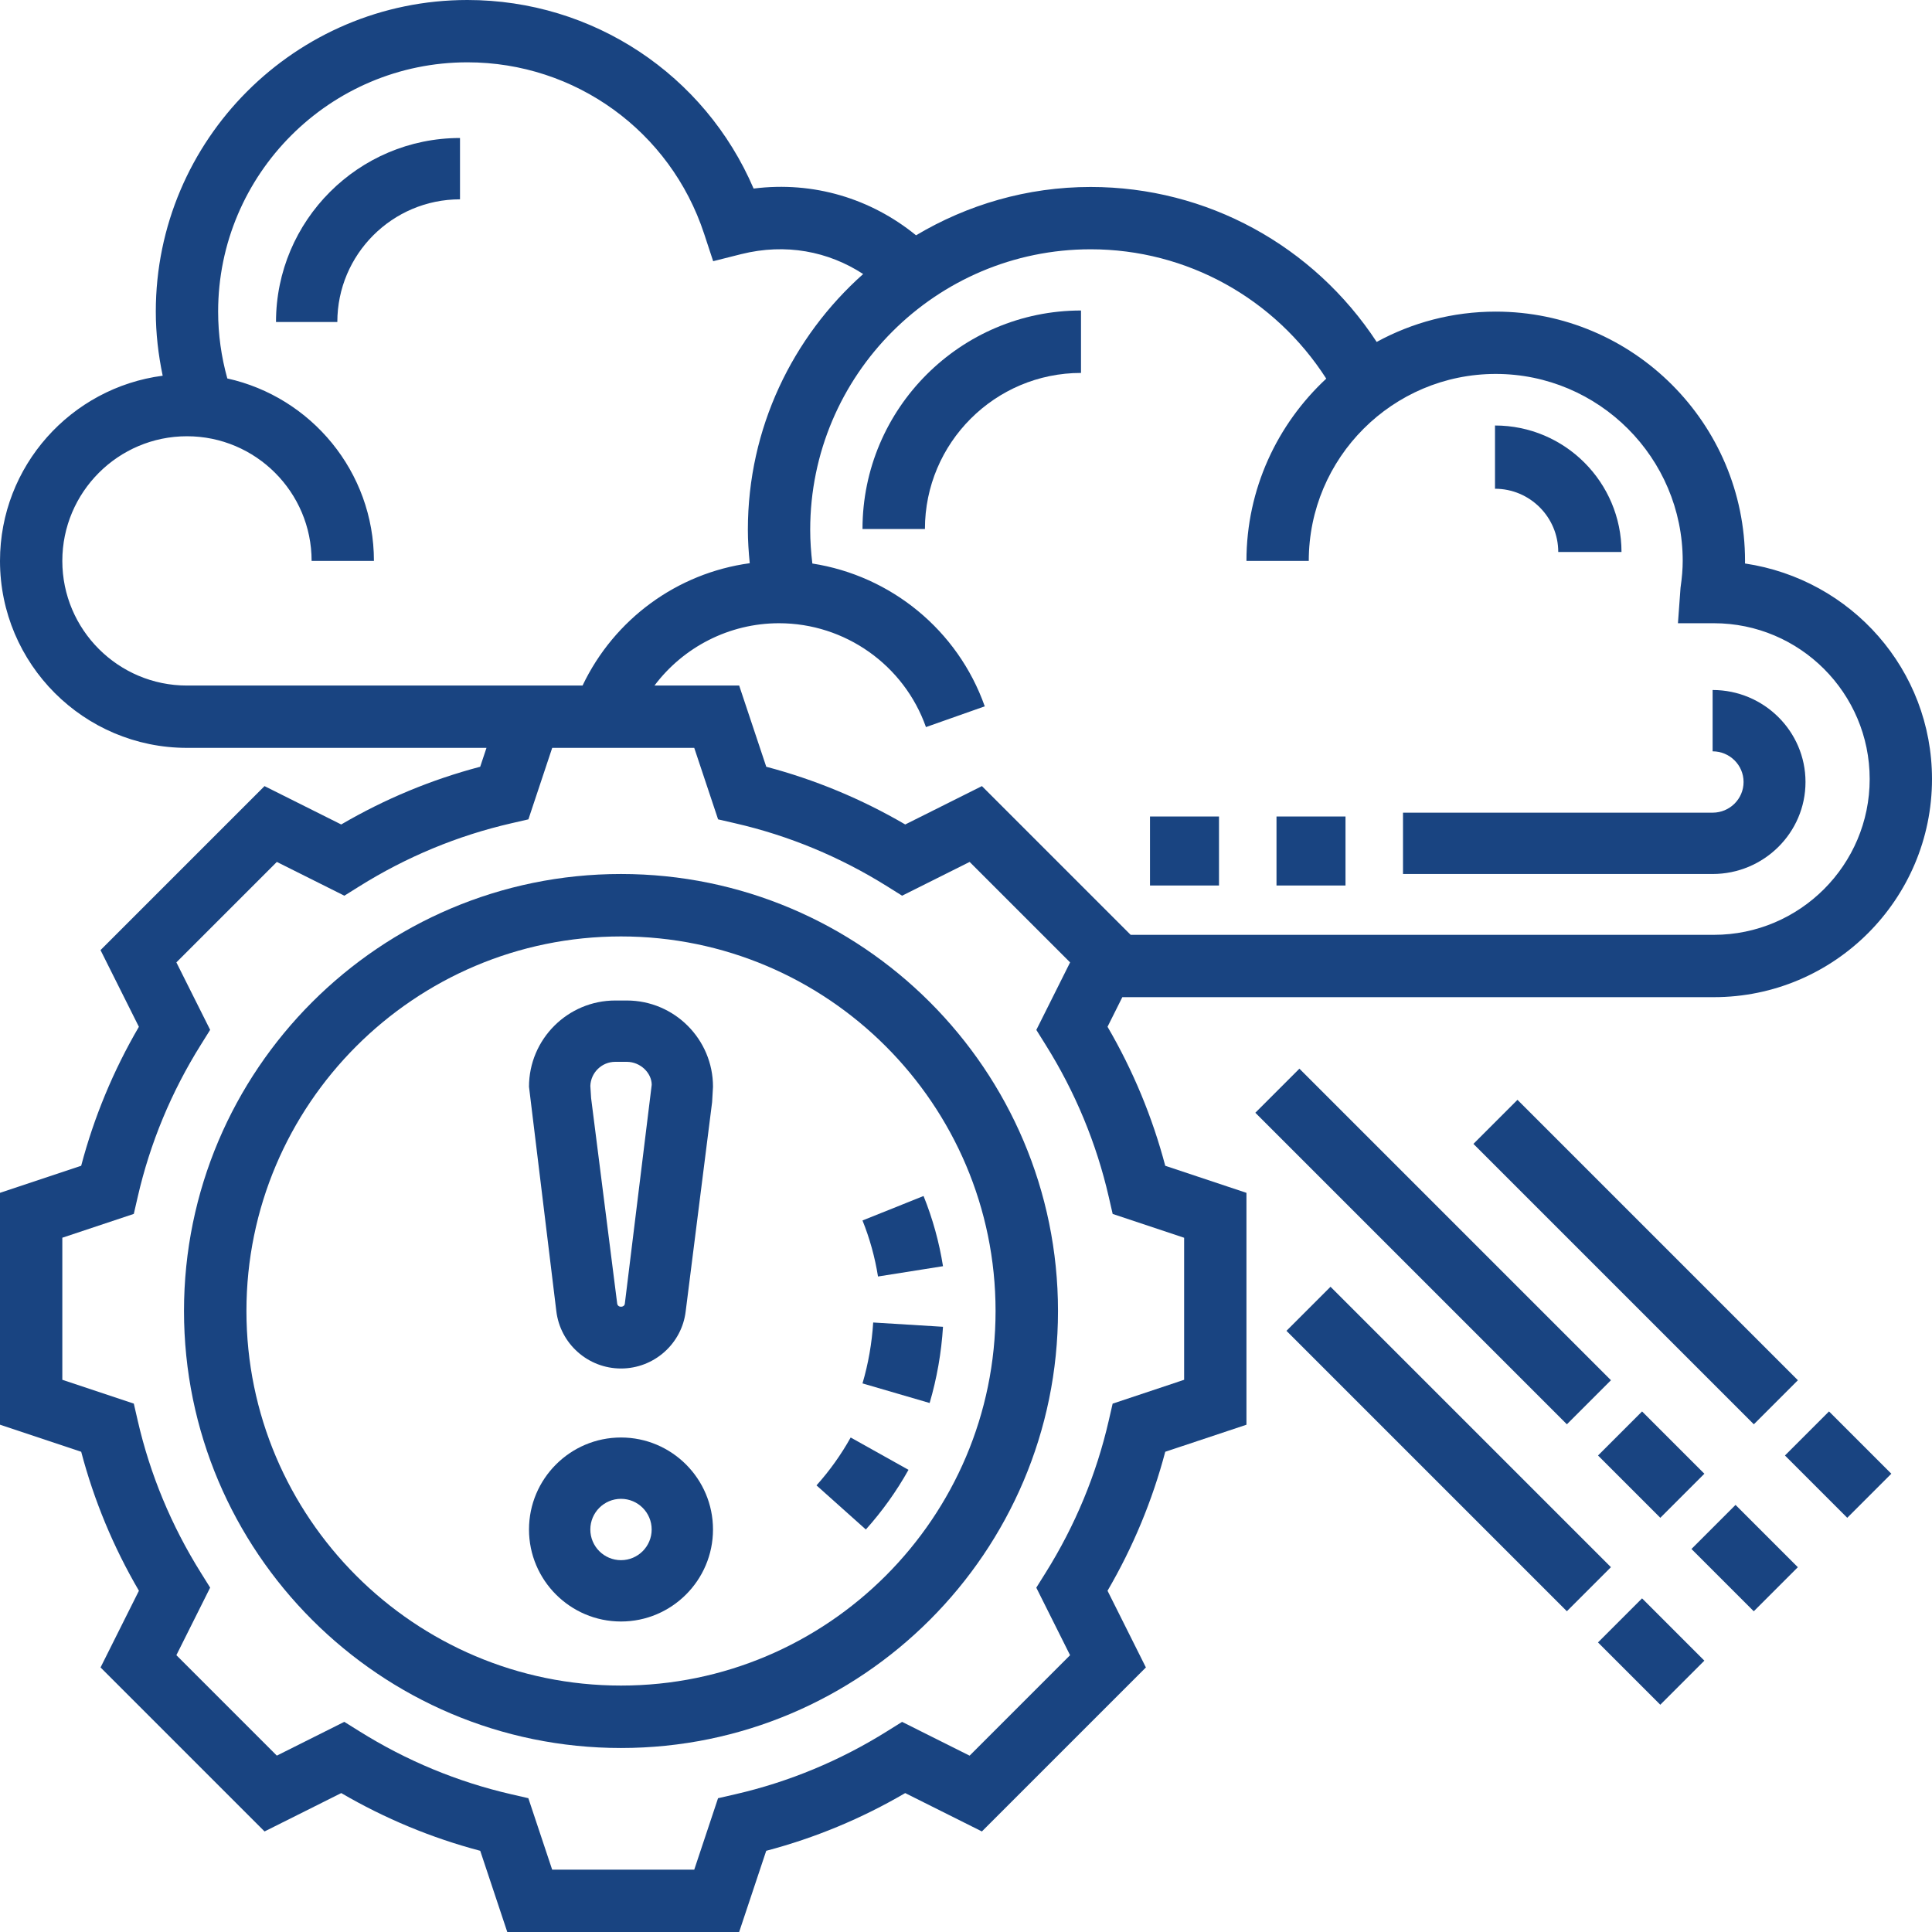<?xml version="1.0" encoding="UTF-8"?>
<svg width="168px" height="168px" viewBox="0 0 168 168" version="1.1" xmlns="http://www.w3.org/2000/svg" xmlns:xlink="http://www.w3.org/1999/xlink">
    <title>risk</title>
    <g id="Home-Page-Option-&quot;2&quot;" stroke="none" stroke-width="1" fill="none" fill-rule="evenodd">
        <g id="Home-Page--Copy-5" transform="translate(-1082, -2363)" fill="#194481" fill-rule="nonzero">
            <g id="risk" transform="translate(1082, 2363)">
                <path d="M54,76 C33.046,76 16,93.046 16,114 C16,134.954 33.046,152 54,152 C74.954,152 92,134.954 92,114 C92,93.046 74.954,76 54,76 Z M54,146.571 C36.04,146.571 21.429,131.96 21.429,114 C21.429,96.04 36.04,81.429 54,81.429 C71.96,81.429 86.571,96.04 86.571,114 C86.571,131.96 71.96,146.571 54,146.571 Z" id="Shape"></path>
                <path d="M76.348,111 L82,110.104 C81.668,108.011 81.099,105.957 80.309,104 L75,106.128 C75.627,107.688 76.082,109.328 76.348,111 Z" id="Path"></path>
                <path d="M75,120.296 L80.838,122 C81.468,119.854 81.86,117.625 82,115.373 L75.93,115 C75.815,116.804 75.505,118.583 75,120.296 Z" id="Path"></path>
                <path d="M71,129.163 L75.291,133 C76.711,131.415 77.96,129.672 79,127.811 L73.972,125 C73.14,126.493 72.138,127.894 71,129.163 L71,129.163 Z" id="Path"></path>
                <path d="M54.503,87 L53.503,87 C49.366,87 46,90.365 46,94.499 L48.374,113.997 C48.712,116.851 51.132,119 54.001,119 C56.871,119 59.29,116.851 59.626,114.021 L61.923,95.835 L62,94.501 C62.003,90.365 58.637,87 54.503,87 L54.503,87 Z M54.332,113.371 C54.289,113.709 53.716,113.731 53.668,113.349 L51.401,95.485 L51.334,94.432 C51.372,93.269 52.329,92.333 53.5,92.333 L54.5,92.333 C55.695,92.333 56.666,93.304 56.671,94.328 L54.332,113.371 Z" id="Shape"></path>
                <path d="M54,125 C49.589,125 46,128.589 46,133 C46,137.411 49.589,141 54,141 C58.411,141 62,137.411 62,133 C62,128.589 58.411,125 54,125 Z M54,135.667 C52.528,135.667 51.333,134.472 51.333,133 C51.333,131.528 52.528,130.333 54,130.333 C55.472,130.333 56.667,131.528 56.667,133 C56.667,134.472 55.472,135.667 54,135.667 Z" id="Shape"></path>
                <path d="M96.307,89.284 L97.594,86.71 L149.032,86.71 C159.489,86.71 168,78.199 168,67.742 C168,58.258 161.004,50.378 151.739,48.999 C151.742,48.923 151.742,48.847 151.742,48.774 C151.742,36.822 142.017,27.097 130.065,27.097 C126.317,27.097 122.789,28.053 119.711,29.733 C114.226,21.379 104.967,16.258 94.839,16.258 C89.289,16.258 84.108,17.811 79.656,20.461 C75.738,17.269 70.747,15.741 65.531,16.396 C61.287,6.498 51.565,0 40.645,0 C25.704,0 13.548,12.156 13.548,27.097 C13.548,28.988 13.765,30.847 14.147,32.671 C6.178,33.711 0,40.526 0,48.774 C0,57.741 7.292,65.032 16.258,65.032 L42.303,65.032 L41.756,66.674 C37.526,67.788 33.473,69.471 29.671,71.693 L23.002,68.357 L8.741,82.618 L12.077,89.287 C9.858,93.088 8.175,97.142 7.059,101.372 L0,103.724 L0,123.886 L7.061,126.241 C8.175,130.471 9.858,134.525 12.08,138.326 L8.744,144.995 L23.005,159.256 L29.674,155.92 C33.475,158.139 37.529,159.822 41.759,160.939 L44.111,168 L64.274,168 L66.628,160.939 C70.858,159.825 74.912,158.142 78.713,155.92 L85.382,159.256 L99.643,144.995 L96.307,138.326 C98.527,134.525 100.209,130.471 101.326,126.241 L108.387,123.889 L108.387,103.726 L101.326,101.372 C100.209,97.142 98.527,93.088 96.307,89.284 L96.307,89.284 Z M115.327,32.925 C111.07,36.884 108.387,42.515 108.387,48.774 L113.806,48.774 C113.806,39.808 121.098,32.516 130.065,32.516 C139.031,32.516 146.323,39.808 146.323,48.774 C146.323,49.462 146.263,50.205 146.133,51.11 L145.908,54.194 L149.032,54.194 C156.503,54.194 162.581,60.271 162.581,67.742 C162.581,75.213 156.503,81.29 149.032,81.29 L98.318,81.29 L85.385,68.357 L78.716,71.693 C74.914,69.473 70.861,67.791 66.631,66.674 L64.276,59.613 L56.911,59.613 C59.426,56.269 63.409,54.194 67.742,54.194 C73.476,54.194 78.61,57.825 80.518,63.225 L85.631,61.42 C83.285,54.779 77.456,50.059 70.639,49.002 C70.522,48.029 70.452,47.048 70.452,46.065 C70.452,32.616 81.391,21.677 94.839,21.677 C103.214,21.677 110.858,25.959 115.327,32.925 L115.327,32.925 Z M16.258,59.613 C10.281,59.613 5.419,54.752 5.419,48.774 C5.419,42.797 10.281,37.935 16.258,37.935 C22.236,37.935 27.097,42.797 27.097,48.774 L32.516,48.774 C32.516,41.014 27.048,34.519 19.767,32.909 C19.244,31.029 18.968,29.083 18.968,27.097 C18.968,15.144 28.693,5.419 40.645,5.419 C50.021,5.419 58.291,11.408 61.225,20.317 L62.014,22.713 L64.458,22.097 C68.327,21.133 72.034,21.856 75.058,23.829 C68.923,29.294 65.032,37.223 65.032,46.065 C65.032,47.037 65.1,48.007 65.195,48.975 C58.879,49.834 53.408,53.839 50.657,59.613 L48.774,59.613 L44.111,59.613 L16.258,59.613 Z M102.968,119.982 L96.752,122.055 L96.41,123.54 C95.337,128.214 93.489,132.663 90.921,136.766 L90.113,138.058 L93.05,143.93 L84.314,152.666 L78.442,149.729 L77.15,150.536 C73.047,153.105 68.598,154.953 63.924,156.026 L62.439,156.367 L60.369,162.581 L48.015,162.581 L45.943,156.365 L44.458,156.023 C39.783,154.95 35.334,153.102 31.232,150.533 L29.939,149.726 L24.073,152.663 L15.337,143.927 L18.274,138.055 L17.467,136.763 C14.898,132.66 13.05,128.211 11.977,123.537 L11.635,122.052 L5.419,119.982 L5.419,107.628 L11.635,105.555 L11.977,104.071 C13.05,99.396 14.898,94.947 17.467,90.845 L18.274,89.552 L15.337,83.686 L24.073,74.95 L29.945,77.887 L31.237,77.079 C35.34,74.511 39.789,72.663 44.463,71.59 L45.948,71.248 L48.018,65.032 L48.774,65.032 L60.369,65.032 L62.442,71.248 L63.927,71.59 C68.601,72.663 73.05,74.511 77.153,77.079 L78.445,77.887 L84.317,74.95 L93.053,83.686 L90.116,89.558 L90.923,90.85 C93.492,94.953 95.34,99.402 96.413,104.076 L96.754,105.561 L102.968,107.631 L102.968,119.982 Z" id="Shape"></path>
                <path d="M24,28 L29.333,28 C29.333,22.117 34.117,17.333 40,17.333 L40,12 C31.176,12 24,19.176 24,28 Z" id="Path"></path>
                <path d="M80.429,46 C80.429,38.517 86.517,32.429 94,32.429 L94,27 C83.526,27 75,35.526 75,46 L80.429,46 Z" id="Path"></path>
                <path d="M135.5,48 L141,48 C141,41.934 136.066,37 130,37 L130,42.5 C133.033,42.5 135.5,44.967 135.5,48 Z" id="Path"></path>
                <path d="M157,68 C157,63.589 153.376,60 148.923,60 L148.923,65.333 C150.409,65.333 151.615,66.528 151.615,68 C151.615,69.472 150.409,70.667 148.923,70.667 L122,70.667 L122,76 L148.923,76 C153.376,76 157,72.411 157,68 Z" id="Path"></path>
                <polygon id="Path" points="111 71 117 71 117 77 111 77"></polygon>
                <polygon id="Path" points="100 71 106 71 106 77 100 77"></polygon>
                <polygon id="Path" transform="translate(143.58, 143.613) rotate(-45) translate(-143.58, -143.613) " points="140.871 139.782 146.29 139.782 146.29 147.444 140.871 147.444"></polygon>
                <polygon id="Path" transform="translate(125.973, 126) rotate(-45) translate(-125.973, -126) " points="123.264 108.758 128.682 108.758 128.682 143.242 123.264 143.242"></polygon>
                <polygon id="Path" transform="translate(151.709, 135.487) rotate(-45) translate(-151.709, -135.487) " points="149 131.656 154.419 131.656 154.419 139.317 149 139.317"></polygon>
                <polygon id="Path" transform="translate(143.583, 127.358) rotate(-45) translate(-143.583, -127.358) " points="140.874 123.527 146.292 123.527 146.292 131.188 140.874 131.188"></polygon>
                <polygon id="Path" transform="translate(124.621, 108.39) rotate(-45) translate(-124.621, -108.39) " points="121.912 89.233 127.33 89.233 127.33 127.547 121.912 127.547"></polygon>
                <polygon id="Path" transform="translate(159.838, 127.358) rotate(-45) translate(-159.838, -127.358) " points="157.129 123.527 162.548 123.527 162.548 131.188 157.129 131.188"></polygon>
                <polygon id="Path" transform="translate(142.231, 109.745) rotate(-45) translate(-142.231, -109.745) " points="139.522 92.503 144.94 92.503 144.94 126.986 139.522 126.986"></polygon>
            </g>
        </g>
    </g>
</svg>